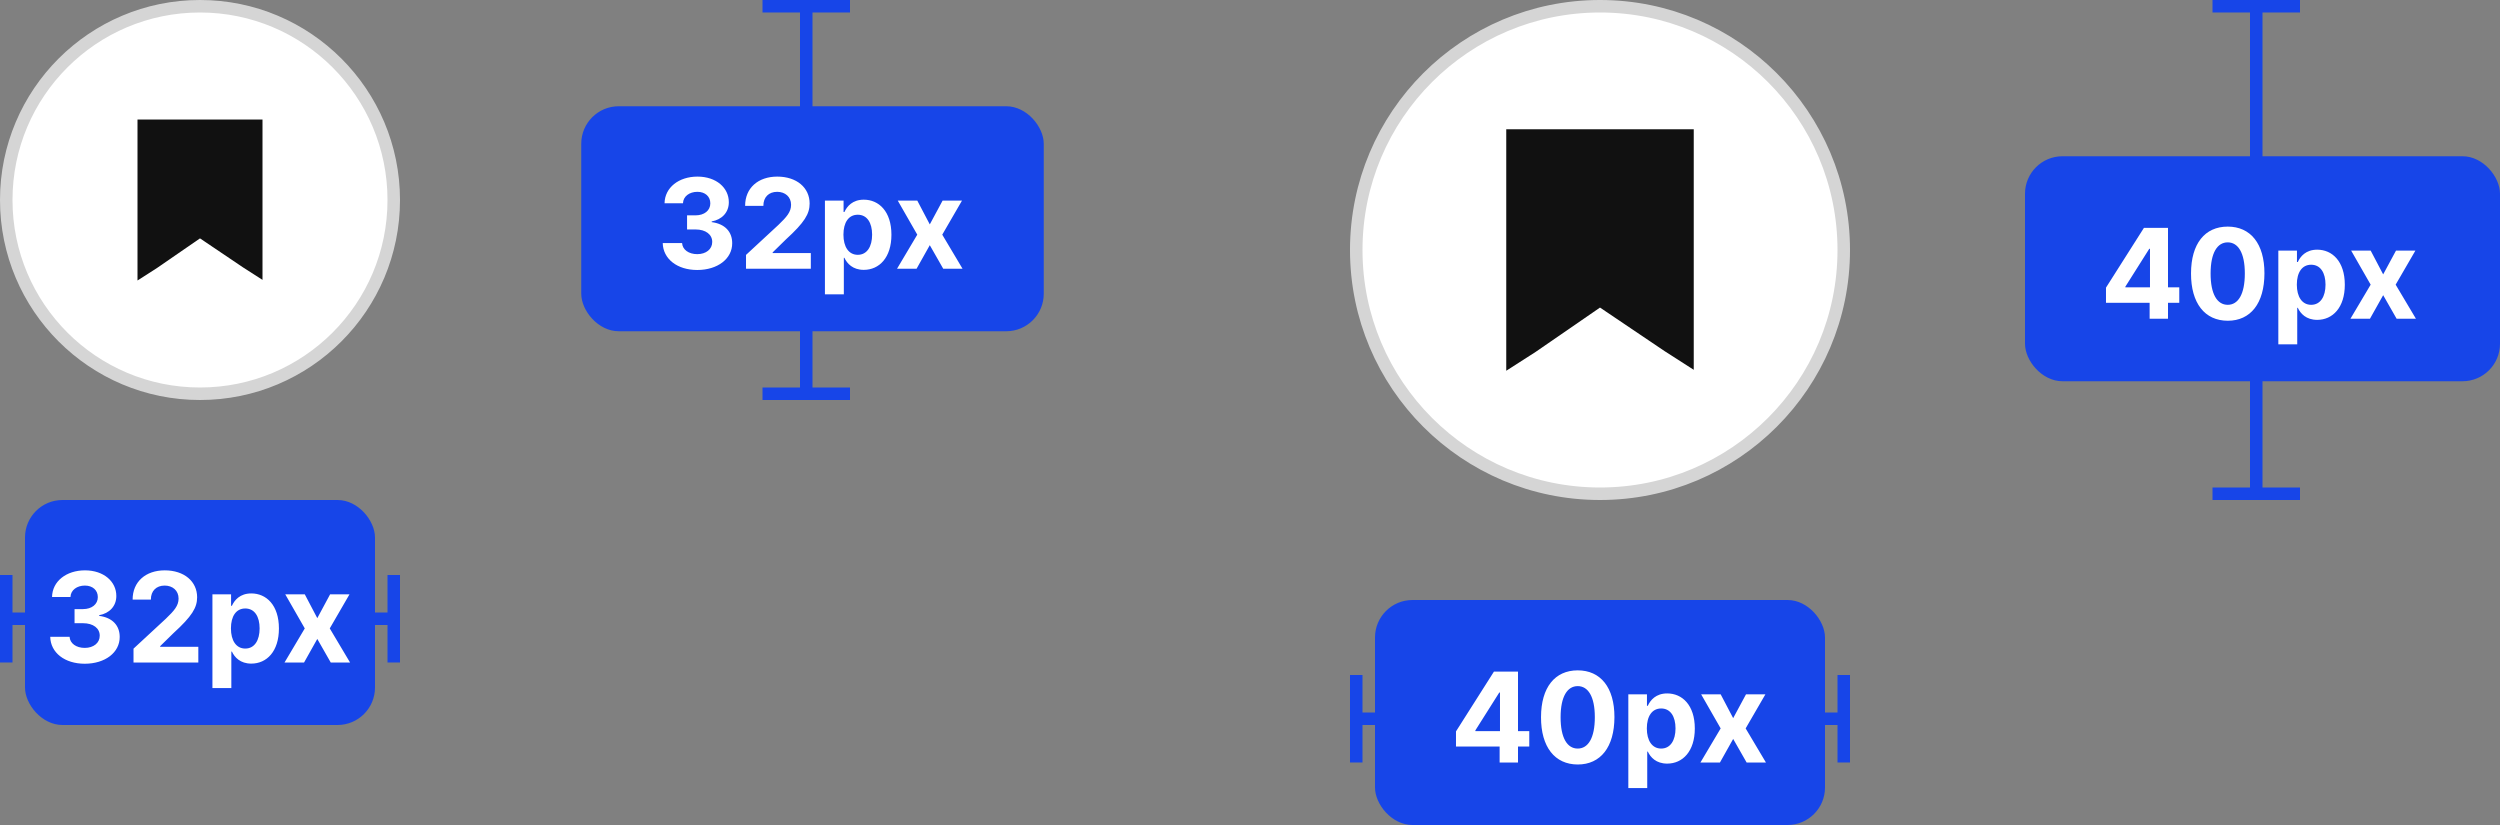 <svg width="200" height="66" viewBox="0 0 200 66" fill="none" xmlns="http://www.w3.org/2000/svg">
<rect x="0" y="0" width="200" height="66" fill="#808080" stroke="none"/>
<path d="M180.5 0V40" stroke="#1745E8"/>
<circle cx="16" cy="16" r="15.5" fill="white" stroke="#D5D5D5"/>
<path d="M20 9.56H11V22.44L12.56 21.44L16 19.07L19.44 21.39L21 22.39V9.56H20Z" fill="#111111"/>
<circle cx="128" cy="20" r="19.5" fill="white" stroke="#D5D5D5"/>
<path d="M134 10.34H120.5V29.66L122.84 28.16L128 24.605L133.16 28.085L135.5 29.585V10.34H134Z" fill="#111111"/>
<rect x="162" y="12.5" width="38" height="18" rx="3" fill="#1745E8"/>
<path d="M168.479 24.222H171.97V25.5H173.44V24.222H174.342V22.989H173.44V18.227H171.516L168.479 23.011V24.222ZM171.999 22.989H170.028V22.933L171.942 19.903H171.999V22.989ZM178.218 25.66C180.047 25.66 181.152 24.268 181.155 21.871C181.159 19.491 180.04 18.128 178.218 18.128C176.393 18.128 175.285 19.488 175.282 21.871C175.275 24.261 176.386 25.656 178.218 25.66ZM178.218 24.385C177.384 24.385 176.844 23.547 176.848 21.871C176.851 20.22 177.387 19.389 178.218 19.389C179.046 19.389 179.586 20.22 179.586 21.871C179.589 23.547 179.049 24.385 178.218 24.385ZM182.266 27.546H183.779V24.626H183.825C184.034 25.081 184.492 25.589 185.373 25.589C186.616 25.589 187.585 24.605 187.585 22.78C187.585 20.905 186.573 19.974 185.377 19.974C184.464 19.974 184.027 20.518 183.825 20.962H183.757V20.046H182.266V27.546ZM183.747 22.773C183.747 21.8 184.159 21.178 184.894 21.178C185.643 21.178 186.041 21.828 186.041 22.773C186.041 23.724 185.636 24.385 184.894 24.385C184.166 24.385 183.747 23.746 183.747 22.773ZM189.653 20.046H188.091L189.653 22.773L188.034 25.5H189.596L190.654 23.614L191.73 25.5H193.275L191.652 22.773L193.233 20.046H191.681L190.654 21.952L189.653 20.046Z" fill="white"/>
<line x1="177" y1="0.5" x2="184" y2="0.5" stroke="#1745E8"/>
<line x1="177" y1="39.5" x2="184" y2="39.5" stroke="#1745E8"/>
<path d="M108 57.5H148" stroke="#1745E8"/>
<rect x="110" y="48" width="36" height="18" rx="3" fill="#1745E8"/>
<path d="M116.479 59.722H119.97V61H121.44V59.722H122.342V58.489H121.44V53.727H119.516L116.479 58.511V59.722ZM119.999 58.489H118.028V58.432L119.942 55.403H119.999V58.489ZM126.218 61.16C128.047 61.16 129.152 59.768 129.155 57.371C129.159 54.992 128.04 53.628 126.218 53.628C124.393 53.628 123.285 54.988 123.282 57.371C123.275 59.761 124.386 61.156 126.218 61.16ZM126.218 59.885C125.384 59.885 124.844 59.047 124.848 57.371C124.851 55.719 125.387 54.889 126.218 54.889C127.046 54.889 127.586 55.719 127.586 57.371C127.589 59.047 127.049 59.885 126.218 59.885ZM130.266 63.045H131.779V60.126H131.825C132.034 60.581 132.492 61.089 133.373 61.089C134.616 61.089 135.585 60.105 135.585 58.28C135.585 56.405 134.573 55.474 133.377 55.474C132.464 55.474 132.027 56.018 131.825 56.462H131.757V55.545H130.266V63.045ZM131.747 58.273C131.747 57.3 132.159 56.678 132.894 56.678C133.643 56.678 134.041 57.328 134.041 58.273C134.041 59.224 133.636 59.885 132.894 59.885C132.166 59.885 131.747 59.246 131.747 58.273ZM137.653 55.545H136.091L137.653 58.273L136.034 61H137.596L138.654 59.114L139.73 61H141.275L139.652 58.273L141.233 55.545H139.681L138.654 57.452L137.653 55.545Z" fill="white"/>
<line x1="108.5" y1="61" x2="108.5" y2="54" stroke="#1745E8"/>
<line x1="147.5" y1="61" x2="147.5" y2="54" stroke="#1745E8"/>
<path d="M64.5 0V32" stroke="#1745E8"/>
<rect x="46.5" y="8.5" width="37" height="18" rx="3" fill="#1745E8"/>
<path d="M55.778 21.599C57.411 21.599 58.58 20.701 58.576 19.458C58.58 18.553 58.004 17.906 56.935 17.771V17.715C57.749 17.569 58.31 16.994 58.306 16.177C58.31 15.03 57.305 14.128 55.799 14.128C54.307 14.128 53.185 15.001 53.164 16.259H54.638C54.656 15.704 55.163 15.346 55.792 15.346C56.413 15.346 56.829 15.722 56.825 16.269C56.829 16.841 56.342 17.228 55.643 17.228H54.965V18.357H55.643C56.467 18.357 56.981 18.769 56.978 19.355C56.981 19.934 56.484 20.332 55.781 20.332C55.103 20.332 54.595 19.977 54.567 19.444H53.019C53.043 20.715 54.18 21.599 55.778 21.599ZM59.681 21.5H64.866V20.243H61.812V20.193L62.874 19.153C64.369 17.789 64.77 17.107 64.77 16.28C64.77 15.019 63.74 14.128 62.181 14.128C60.654 14.128 59.607 15.04 59.61 16.468H61.07C61.066 15.772 61.507 15.346 62.171 15.346C62.81 15.346 63.286 15.744 63.286 16.383C63.286 16.962 62.931 17.359 62.27 17.995L59.681 20.392V21.5ZM65.994 23.546H67.507V20.626H67.553C67.763 21.081 68.221 21.589 69.102 21.589C70.344 21.589 71.314 20.605 71.314 18.78C71.314 16.905 70.302 15.974 69.105 15.974C68.192 15.974 67.756 16.518 67.553 16.962H67.486V16.046H65.994V23.546ZM67.475 18.773C67.475 17.8 67.887 17.178 68.622 17.178C69.371 17.178 69.769 17.828 69.769 18.773C69.769 19.724 69.364 20.385 68.622 20.385C67.894 20.385 67.475 19.746 67.475 18.773ZM73.382 16.046H71.819L73.382 18.773L71.762 21.5H73.325L74.383 19.614L75.459 21.5H77.004L75.381 18.773L76.961 16.046H75.409L74.383 17.952L73.382 16.046Z" fill="white"/>
<line x1="61" y1="0.5" x2="68" y2="0.5" stroke="#1745E8"/>
<line x1="61" y1="31.5" x2="68" y2="31.5" stroke="#1745E8"/>
<path d="M0 49.5H32" stroke="#1745E8"/>
<rect x="2" y="40" width="28" height="18" rx="3" fill="#1745E8"/>
<path d="M6.778 53.099C8.411 53.099 9.58 52.201 9.576 50.958C9.58 50.053 9.004 49.406 7.935 49.271V49.215C8.749 49.069 9.31 48.494 9.306 47.677C9.31 46.53 8.305 45.628 6.799 45.628C5.308 45.628 4.185 46.501 4.164 47.758H5.638C5.656 47.205 6.163 46.846 6.792 46.846C7.413 46.846 7.829 47.222 7.825 47.769C7.829 48.341 7.342 48.728 6.643 48.728H5.964V49.857H6.643C7.467 49.857 7.982 50.269 7.978 50.855C7.982 51.434 7.484 51.832 6.781 51.832C6.103 51.832 5.595 51.477 5.567 50.944H4.018C4.043 52.215 5.18 53.099 6.778 53.099ZM10.681 53H15.866V51.743H12.812V51.693L13.874 50.653C15.369 49.289 15.77 48.607 15.77 47.78C15.77 46.519 14.74 45.628 13.181 45.628C11.654 45.628 10.607 46.541 10.61 47.968H12.07C12.066 47.272 12.507 46.846 13.171 46.846C13.81 46.846 14.286 47.244 14.286 47.883C14.286 48.462 13.931 48.859 13.27 49.495L10.681 51.892V53ZM16.994 55.045H18.507V52.126H18.553C18.763 52.581 19.221 53.089 20.102 53.089C21.345 53.089 22.314 52.105 22.314 50.28C22.314 48.405 21.302 47.474 20.105 47.474C19.192 47.474 18.756 48.018 18.553 48.462H18.486V47.545H16.994V55.045ZM18.475 50.273C18.475 49.3 18.887 48.678 19.622 48.678C20.371 48.678 20.769 49.328 20.769 50.273C20.769 51.224 20.364 51.885 19.622 51.885C18.894 51.885 18.475 51.246 18.475 50.273ZM24.382 47.545H22.819L24.382 50.273L22.762 53H24.325L25.383 51.114L26.459 53H28.004L26.381 50.273L27.961 47.545H26.409L25.383 49.452L24.382 47.545Z" fill="white"/>
<line x1="0.5" y1="53" x2="0.5" y2="46" stroke="#1745E8"/>
<line x1="31.5" y1="53" x2="31.5" y2="46" stroke="#1745E8"/>
</svg>
